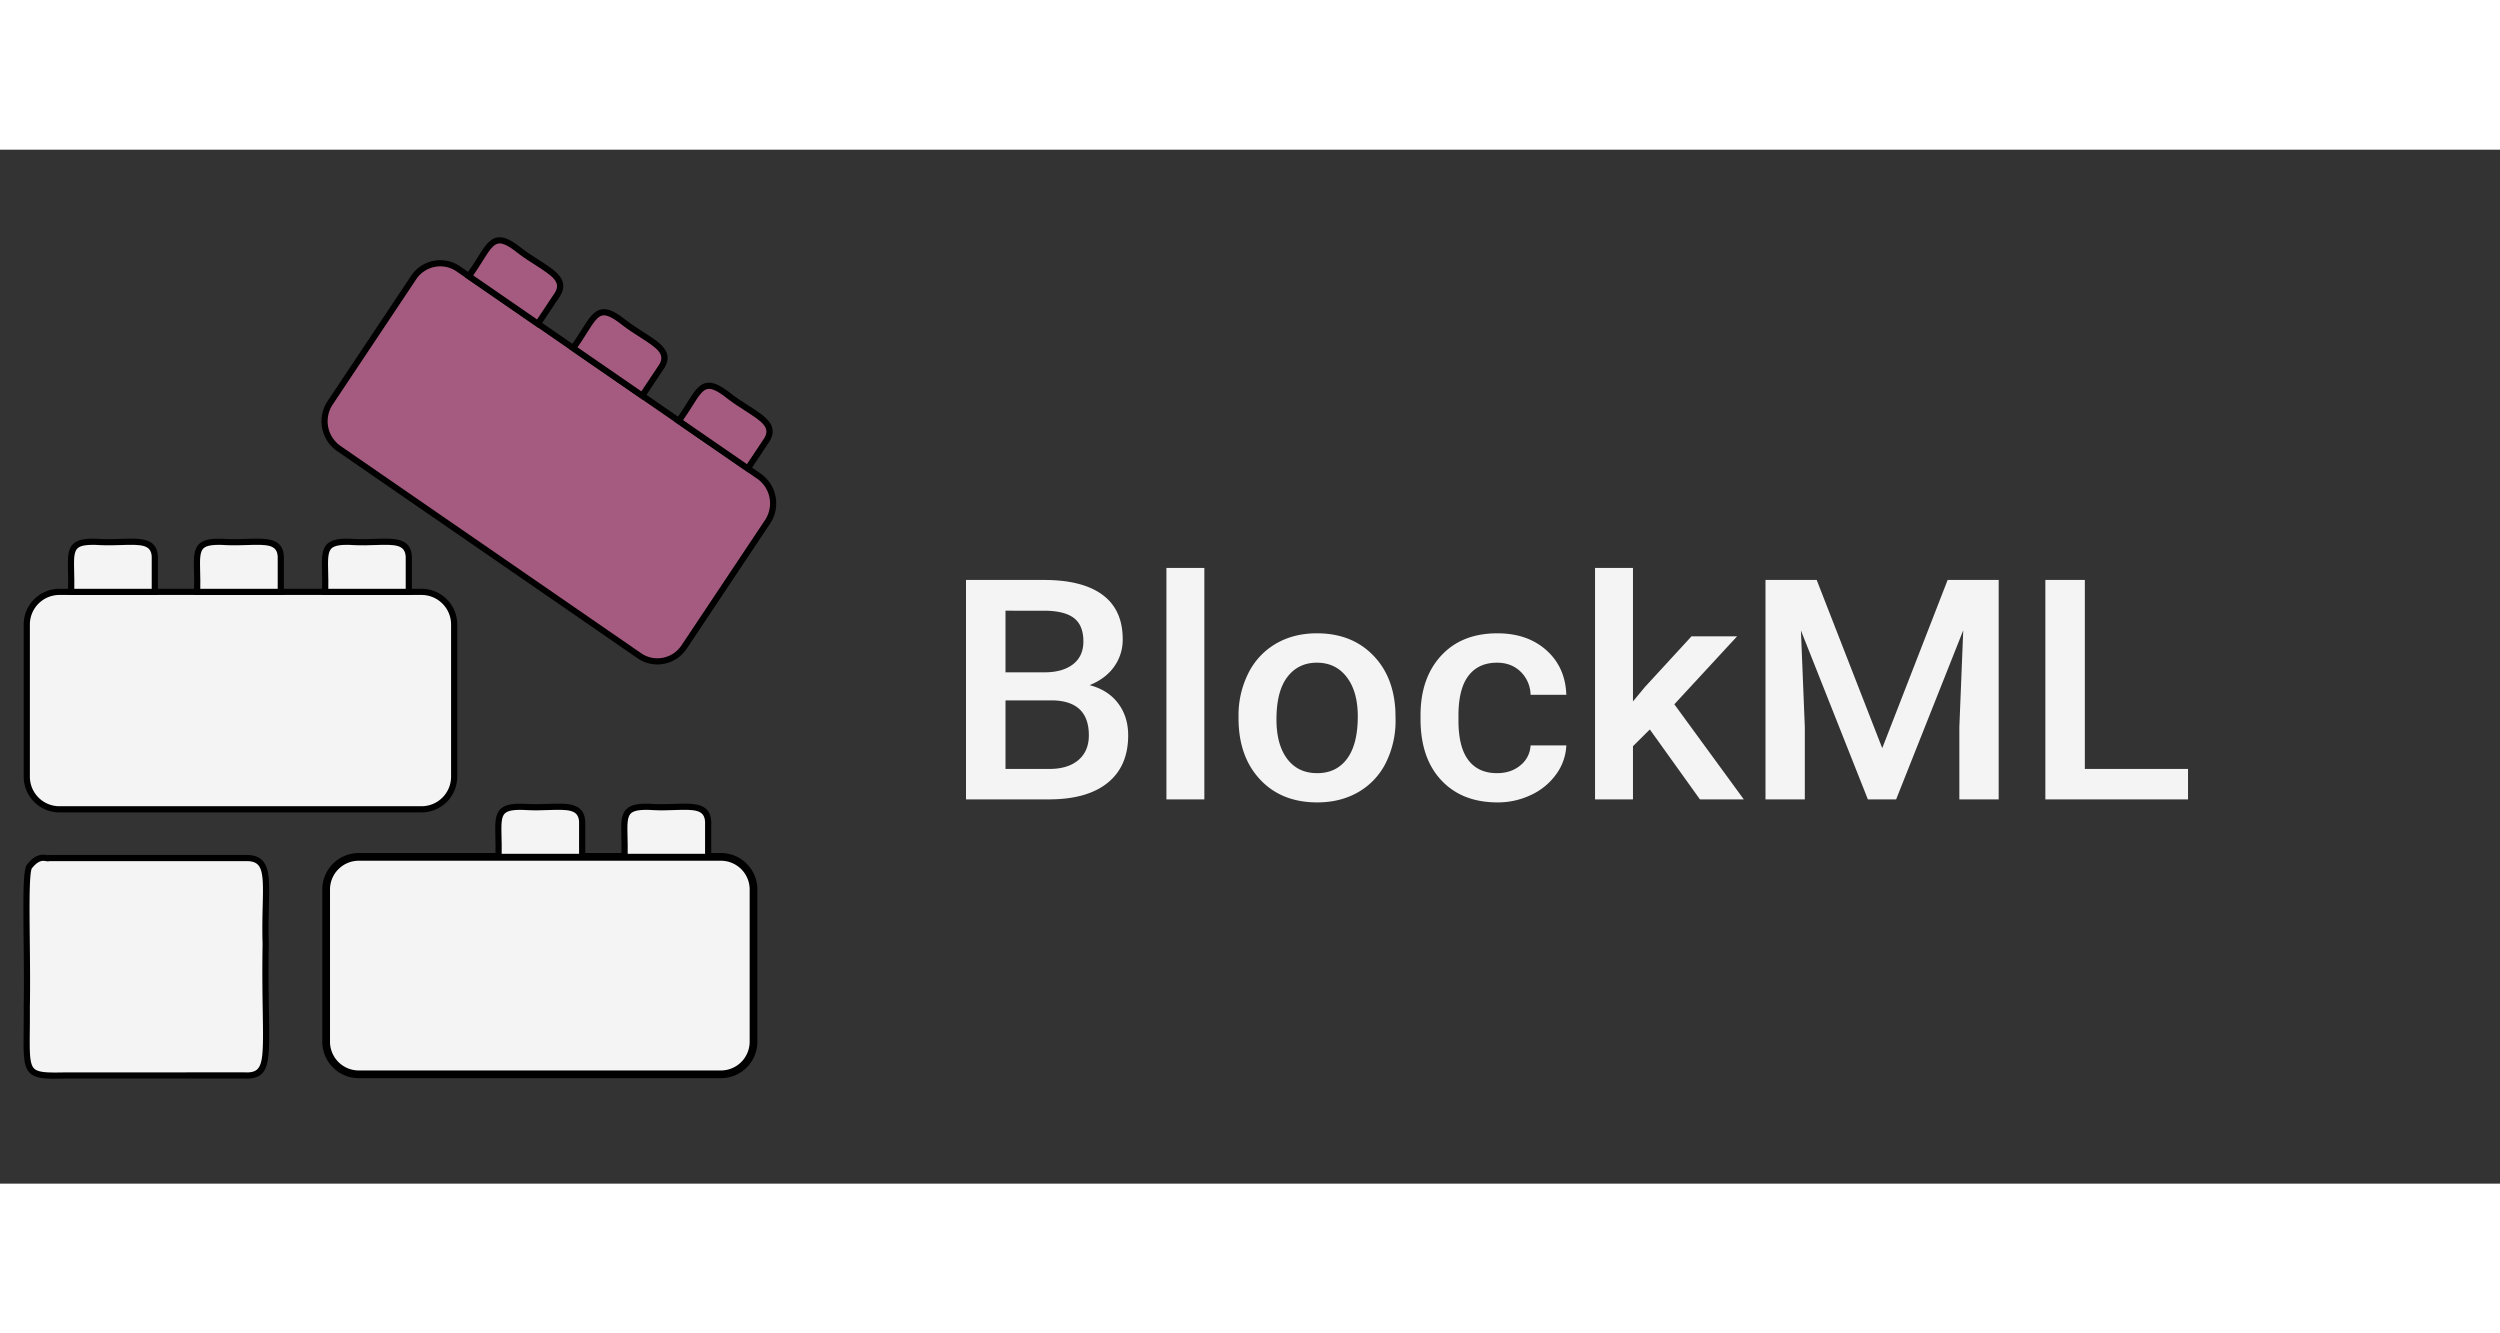 <svg xmlns="http://www.w3.org/2000/svg" width="150" height="80" viewBox="0 0 1620 670"><rect x="0" y="0" width="1620" height="670" fill="#333333" stroke="none"/><defs><style>.a{fill:#f4f4f5;}.b{fill:#a55b80;}</style></defs><title>bdLogoMain</title><path class="a" d="M625.97,421V278.812h50.472q24.981,0,38.03,9.668,13.047,9.668,13.048,28.809a29.951,29.951,0,0,1-5.462,17.578q-5.462,7.814-15.981,12.109,11.935,3.126,18.459,11.768t6.524,20.752q0,20.02-13.3,30.762Q704.457,421.001,679.678,421Zm25.59-82.324h25.084q11.934,0,18.661-5.225t6.727-14.795q0-10.547-6.221-15.234t-19.369-4.688H651.56Zm0,18.164v44.434h28.422q12.035,0,18.814-5.762,6.773-5.761,6.776-16.016,0-22.167-23.466-22.656Z"/><path class="a" d="M780.419,421H755.84V271h24.579Z"/><path class="a" d="M802.57,367.191a60.519,60.519,0,0,1,6.371-27.979,45.539,45.539,0,0,1,17.903-19.141q11.53-6.689,26.5-6.69,22.15,0,35.957,13.77t14.919,36.523l.102,5.566a61.052,61.052,0,0,1-6.221,27.93A44.992,44.992,0,0,1,880.3,416.215q-11.583,6.738-26.753,6.738-23.162,0-37.07-14.893T802.57,368.363Zm24.578,2.051q0,16.309,6.979,25.537t19.42,9.229q12.441,0,19.369-9.375t6.929-27.441q0-16.015-7.131-25.391t-19.369-9.375q-12.038,0-19.116,9.229Q827.147,350.883,827.148,369.242Z"/><path class="a" d="M970.066,404.008q9.202,0,15.273-5.176a17.463,17.463,0,0,0,6.473-12.793h23.162a34.069,34.069,0,0,1-6.371,18.408A41.421,41.421,0,0,1,992.42,417.973a49.648,49.648,0,0,1-22.05,4.98q-22.961,0-36.413-14.355t-13.451-39.648v-2.441q0-24.12,13.351-38.623,13.352-14.502,36.412-14.502,19.519,0,31.811,10.986,12.289,10.986,12.896,28.858H991.812a21.369,21.369,0,0,0-6.422-14.941q-6.02-5.859-15.324-5.859-11.935,0-18.408,8.35-6.475,8.35-6.574,25.342v3.809q0,17.189,6.422,25.635Q957.928,404.008,970.066,404.008Z"/><path class="a" d="M1069.088,375.688l-10.924,10.84V421h-24.578V271h24.578v86.523l7.688-9.277,30.242-32.91h29.534l-40.661,44.043L1129.977,421h-28.422Z"/><path class="a" d="M1177.213,278.812l42.48,108.984,42.379-108.984h33.076V421h-25.49V374.125l2.529-62.695L1228.695,421h-18.307l-43.393-109.473,2.529,62.598V421h-25.488V278.812Z"/><path class="a" d="M1350.98,401.273h66.857V421h-92.447V278.812h25.59Z"/><path class="a" d="M161.281,599.896c-.003-.017-84.06.012-118.564,0-29.73.689-25.035-.803-25.357-44.241.728-40.961-1.975-89.05,2.097-91.66,6.557-7.997,10.776-4.057,12.503-5.004,20.133.001,115.298.001,127.941.001,17.522.184,11.114,18.217,12.255,55.746C171.005,581.654,177.29,598.822,161.281,599.896Z"/><path d="M159.674,602.008l-.024-.115c-5.326-.005-23.248-.002-43.514.001-25.586.004-55.895.007-73.42.002-12.641.292-19.445.265-23.409-3.646-4.215-4.158-4.142-11.83-3.996-27.114.043-4.487.092-9.573.048-15.466.253-14.271.089-29.597-.056-43.116-.396-36.924-.113-47.462,2.743-49.991,5.457-6.555,9.894-5.883,12.289-5.517.273.042.631.096.823.104l.29-.159,128.454.002c4.524.047,7.824,1.22,10.108,3.584,4.805,4.973,4.585,14.142,4.222,29.333-.171,7.161-.365,15.277-.077,24.767-.312,18.296-.076,32.73.115,44.33.515,31.398.689,41.976-12.855,42.883ZM20.696,465.576c-1.863,3.091-1.614,26.371-1.393,46.934.145,13.547.31,28.901.056,43.18.044,5.877-.004,10.98-.047,15.483-.131,13.709-.204,21.261,2.805,24.229,2.651,2.615,8.581,2.769,20.554,2.494,17.573.007,47.879.002,73.465-.003l31.868-.003,12.357.002c.254.001.522.001.788.019l-.001-.012c9.421-.632,9.64-7.322,9.123-38.827-.191-11.629-.428-26.102-.114-44.369-.291-9.503-.096-17.678.077-24.89.327-13.662.542-22.688-3.1-26.458-1.523-1.577-3.828-2.328-7.253-2.364l-127.536-.001A5.67,5.67,0,0,1,29.733,461c-1.963-.296-4.654-.708-8.73,4.264Zm.055-.084Z"/><path class="a" d="M294.295,307.86v98.248A21.11,21.11,0,0,1,273.396,427.436H38.259a21.11,21.11,0,0,1-20.899-21.328V307.86a21.109,21.109,0,0,1,20.899-21.328H273.396A21.109,21.109,0,0,1,294.295,307.86Z"/><path d="M273.397,429.436H38.259a23.143,23.143,0,0,1-22.899-23.328V307.86a23.142,23.142,0,0,1,22.899-23.327H273.397A23.142,23.142,0,0,1,296.295,307.86v98.249A23.142,23.142,0,0,1,273.397,429.436ZM38.259,288.533A19.138,19.138,0,0,0,19.359,307.86v98.249A19.139,19.139,0,0,0,38.259,425.436H273.397a19.138,19.138,0,0,0,18.898-19.328V307.86a19.138,19.138,0,0,0-18.898-19.327Z"/><path class="a" d="M264.903,263.671v22.862H210.692c.794-25.179-5.231-33.893,18.944-32.29C248.465,255.183,264.107,249.982,264.903,263.671Z"/><path d="M266.903,288.533H208.628l.065-2.063c.152-4.832.051-9.032-.038-12.736-.213-8.835-.354-14.673,3.387-18.259,3.05-2.925,8.187-3.86,17.726-3.227,4.663.234,9.267.075,13.328-.065,12.396-.421,23.097-.792,23.804,11.373l.003.116Zm-54.161-4h50.161V263.731c-.486-7.859-6.737-7.996-19.67-7.551-4.142.142-8.835.304-13.697.06-8.104-.535-12.637.118-14.726,2.121-2.468,2.366-2.344,7.502-2.157,15.275C212.731,276.861,212.818,280.454,212.742,284.533Z"/><path class="a" d="M181.953,263.508v23.025H127.742c.793-25.386-5.242-33.859,18.944-32.29C165.408,255.162,181.178,250.062,181.953,263.508Z"/><path d="M183.953,288.533H125.678l.065-2.062c.152-4.882.05-9.105-.04-12.832-.213-8.8-.354-14.613,3.353-18.173,3.029-2.908,8.173-3.841,17.759-3.218,4.628.225,9.216.071,13.264-.064,12.436-.422,23.18-.78,23.871,11.21l.003.115Zm-54.161-4h50.161V263.567c-.473-7.693-6.754-7.825-19.74-7.387-4.125.139-8.803.296-13.626.06-8.15-.529-12.69.123-14.761,2.11-2.436,2.339-2.312,7.452-2.125,15.191C129.78,276.789,129.868,280.41,129.792,284.533Z"/><path class="a" d="M100.31,263.508v23.025H46.098c.793-25.386-5.242-33.859,18.944-32.29C83.764,255.162,99.534,250.062,100.31,263.508Z"/><path d="M102.31,288.533H44.035l.064-2.062c.152-4.881.05-9.105-.04-12.832-.213-8.8-.353-14.614,3.353-18.173,3.029-2.908,8.174-3.842,17.759-3.219,4.627.228,9.216.073,13.263-.064,12.441-.421,23.18-.78,23.872,11.21l.003.115Zm-54.161-4H98.31V263.567c-.474-7.693-6.752-7.825-19.74-7.387-4.126.139-8.802.296-13.626.06-8.149-.529-12.691.123-14.761,2.111-2.436,2.339-2.312,7.452-2.124,15.191C48.137,276.79,48.224,280.41,48.148,284.533Z"/><path class="b" d="M497.392,241.118l-54.069,81.11a20.692,20.692,0,0,1-29.05,5.67L219.492,193.59a21.491,21.491,0,0,1-5.575-29.545L267.986,82.936a20.692,20.692,0,0,1,29.05-5.67L491.817,211.573A21.491,21.491,0,0,1,497.392,241.118Z"/><path d="M425.968,333.571a22.526,22.526,0,0,1-12.831-4.028l-194.78-134.307a23.531,23.531,0,0,1-6.104-32.3l54.069-81.109a22.741,22.741,0,0,1,14.721-9.824A22.497,22.497,0,0,1,298.172,75.62l194.78,134.307a23.532,23.532,0,0,1,6.104,32.3l-54.069,81.109a22.808,22.808,0,0,1-19.018,10.235ZM285.331,75.593A18.792,18.792,0,0,0,269.65,84.045l-54.069,81.109a19.514,19.514,0,0,0,5.046,26.789L415.408,326.25a18.526,18.526,0,0,0,14.104,2.982,18.77,18.77,0,0,0,12.146-8.115l54.069-81.109a19.513,19.513,0,0,0-5.047-26.789L295.9,78.913A18.553,18.553,0,0,0,285.331,75.593Z"/><path class="b" d="M497.037,187.851,484.559,206.569l-44.71-30.829c13.998-19.498,14.162-30.837,32.87-15.924C487.764,171.353,503.922,176.148,497.037,187.851Z"/><path d="M485.096,209.369l-48.06-33.14,1.188-1.656c2.748-3.827,4.951-7.329,6.896-10.418,4.618-7.341,7.67-12.19,12.774-13.057,4.101-.695,8.909,1.444,16.072,7.154,3.755,2.879,7.712,5.412,11.202,7.646,10.566,6.762,19.691,12.601,13.592,22.969l-.06.095Zm-42.446-34.127,41.372,28.527L495.34,186.791c3.918-6.718-1.246-10.433-12.328-17.524-3.558-2.277-7.59-4.857-11.51-7.864-6.131-4.886-10.12-6.843-12.938-6.361-3.342.567-6.014,4.814-10.059,11.243C446.812,168.974,444.928,171.97,442.649,175.242Z"/><path class="b" d="M428.93,140.21l-12.788,19.183-44.71-30.829c14.009-19.447,14.442-31.377,32.797-16.654C419.321,123.516,435.886,128.472,428.93,140.21Z"/><path d="M416.679,162.193l-48.063-33.141,1.193-1.657c2.815-3.908,5.072-7.503,7.064-10.676,4.513-7.191,7.773-12.386,12.958-13.261,4.083-.69,8.767,1.372,15.649,6.893,3.795,2.917,7.823,5.492,11.378,7.763,10.699,6.838,19.941,12.744,13.793,23.116l-.057.09Zm-42.443-34.125,41.369,28.525,11.631-17.447c3.948-6.718-1.291-10.478-12.532-17.662-3.623-2.316-7.73-4.94-11.693-7.988-5.778-4.633-9.749-6.562-12.514-6.094-3.416.577-6.13,4.9-10.236,11.443C378.521,121.617,376.581,124.707,374.235,128.068Z"/><path class="b" d="M361.344,93.608l-12.788,19.183-44.71-30.829c14.009-19.447,14.442-31.377,32.797-16.654C351.736,76.913,368.301,81.87,361.344,93.608Z"/><path d="M349.094,115.591,301.03,82.45l1.193-1.657c2.816-3.908,5.072-7.503,7.062-10.676,4.514-7.191,7.774-12.386,12.959-13.261,4.085-.691,8.768,1.371,15.649,6.893,3.794,2.917,7.822,5.491,11.376,7.763,10.7,6.838,19.941,12.744,13.795,23.117l-.057.09ZM306.65,81.466,348.02,109.992,359.65,92.545c3.948-6.718-1.292-10.479-12.534-17.664-3.622-2.315-7.729-4.939-11.692-7.987-5.778-4.633-9.74-6.566-12.514-6.094-3.415.576-6.129,4.899-10.235,11.443C310.935,75.015,308.996,78.105,306.65,81.466Z"/><path class="a" d="M488.281,479.586v98.248a21.11,21.11,0,0,1-20.899,21.328H232.244a21.11,21.11,0,0,1-20.899-21.328V479.586a21.109,21.109,0,0,1,20.899-21.328H467.382A21.109,21.109,0,0,1,488.281,479.586Z"/><path d="M467.382,601.162H232.244a23.143,23.143,0,0,1-22.899-23.328V479.586a23.142,23.142,0,0,1,22.899-23.327H467.382a23.142,23.142,0,0,1,22.899,23.327V577.834A23.143,23.143,0,0,1,467.382,601.162ZM232.244,460.259a19.138,19.138,0,0,0-18.899,19.327V577.834a19.139,19.139,0,0,0,18.899,19.328H467.382a19.14,19.14,0,0,0,18.899-19.328V479.586a19.139,19.139,0,0,0-18.899-19.327Z"/><path d="M467.382,601.662H232.244a23.643,23.643,0,0,1-23.399-23.828V479.586a23.642,23.642,0,0,1,23.399-23.827H467.382a23.643,23.643,0,0,1,23.399,23.827V577.834A23.644,23.644,0,0,1,467.382,601.662ZM232.244,456.759a22.642,22.642,0,0,0-22.399,22.827V577.834a22.642,22.642,0,0,0,22.399,22.828H467.382a22.642,22.642,0,0,0,22.399-22.828V479.586a22.642,22.642,0,0,0-22.399-22.827ZM467.382,597.662H232.244a19.639,19.639,0,0,1-19.399-19.828V479.586a19.639,19.639,0,0,1,19.399-19.827H467.382a19.639,19.639,0,0,1,19.399,19.827V577.834A19.639,19.639,0,0,1,467.382,597.662ZM232.244,460.759a18.638,18.638,0,0,0-18.399,18.827V577.834a18.639,18.639,0,0,0,18.399,18.828H467.382a18.639,18.639,0,0,0,18.399-18.828V479.586a18.638,18.638,0,0,0-18.399-18.827Z"/><path class="a" d="M458.889,435.397v22.862H404.678c.794-25.179-5.231-33.893,18.944-32.29C442.451,426.909,458.093,421.708,458.889,435.397Z"/><path d="M460.889,460.259H402.613l.065-2.063c.152-4.832.051-9.031-.038-12.736-.214-8.835-.354-14.672,3.387-18.259,3.05-2.924,8.184-3.859,17.727-3.227,4.663.233,9.267.075,13.328-.065,12.39-.423,23.097-.792,23.804,11.373l.003.116Zm-54.16-4h50.16V435.457c-.486-7.859-6.736-7.997-19.67-7.551-4.141.142-8.836.304-13.697.06-8.104-.536-12.637.118-14.727,2.121-2.468,2.366-2.344,7.502-2.156,15.276C406.717,448.587,406.804,452.18,406.728,456.259Z"/><path class="a" d="M377.245,435.397v22.862H323.034c.794-25.179-5.231-33.893,18.944-32.29C360.807,426.909,376.449,421.708,377.245,435.397Z"/><path d="M379.245,460.259H320.97l.066-2.063c.152-4.832.051-9.031-.038-12.736-.214-8.835-.354-14.672,3.387-18.259,3.05-2.924,8.188-3.859,17.726-3.227,4.663.233,9.267.075,13.328-.065,12.401-.424,23.098-.791,23.805,11.373l.003.116Zm-54.16-4h50.16V435.457c-.486-7.859-6.741-7.997-19.67-7.551-4.141.142-8.837.304-13.697.06-8.104-.536-12.637.118-14.726,2.121-2.468,2.366-2.344,7.502-2.156,15.276C325.073,448.587,325.16,452.18,325.085,456.259Z"/></svg>